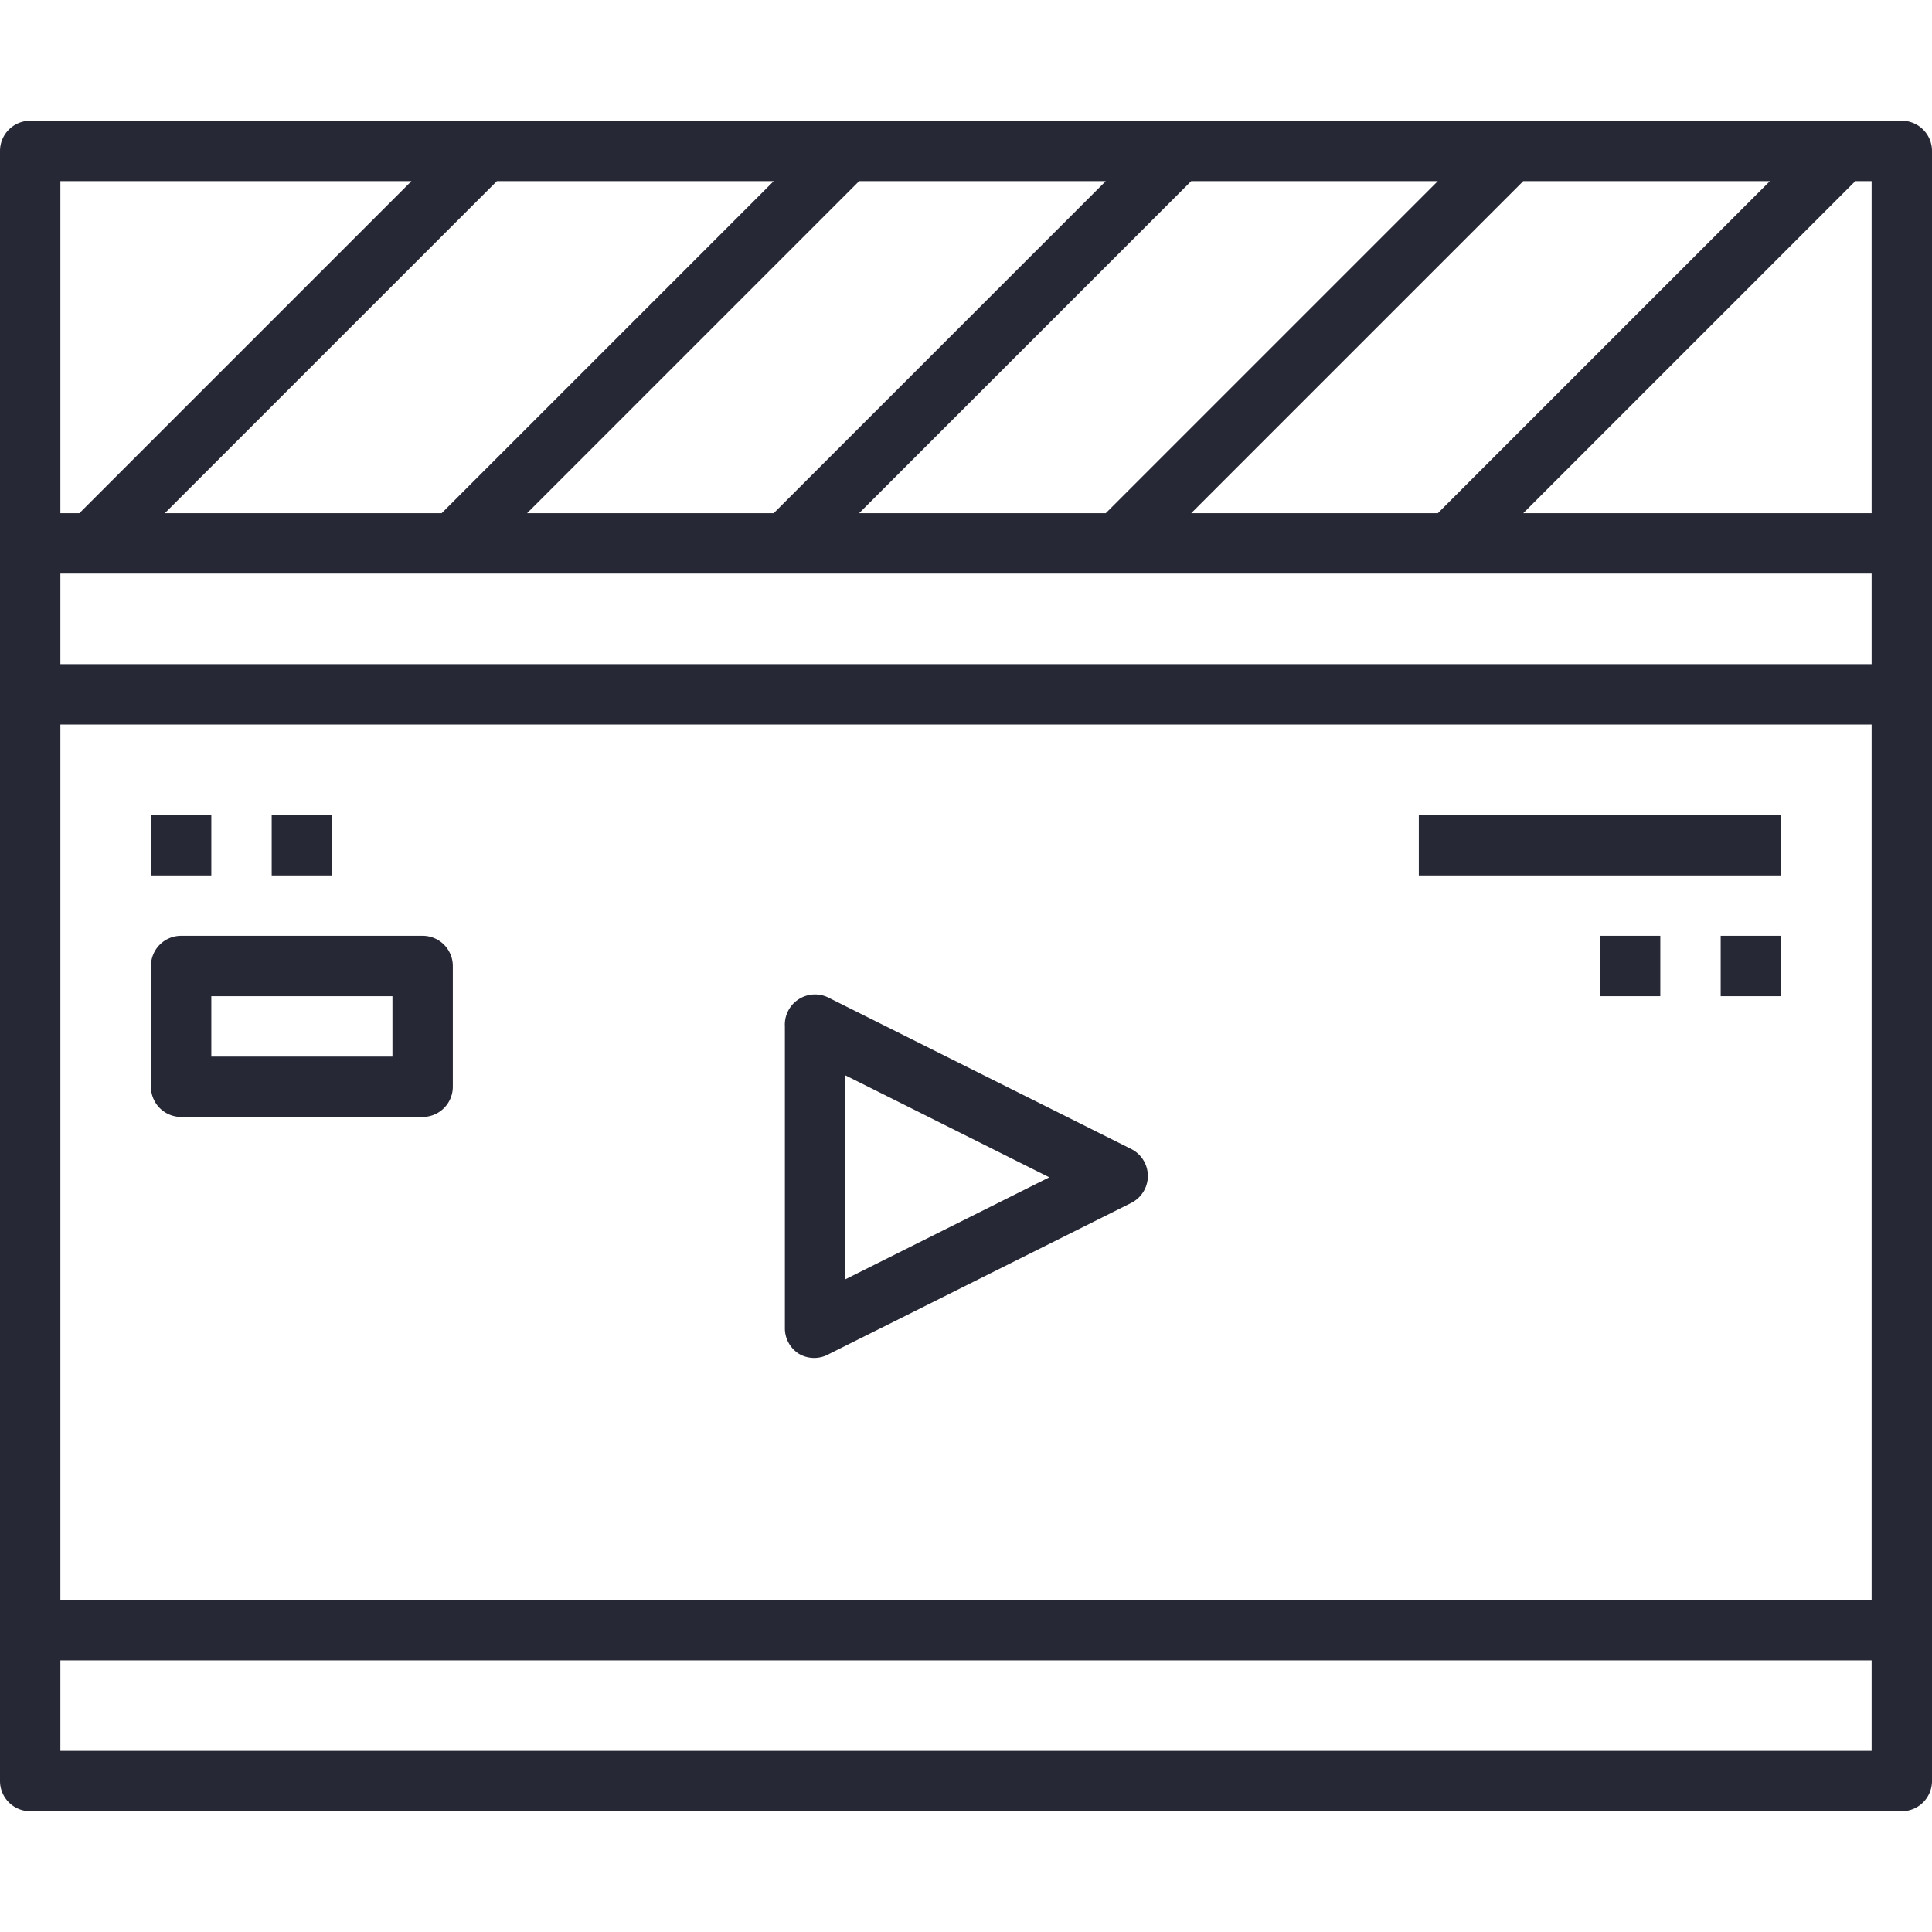 <svg xmlns="http://www.w3.org/2000/svg" viewBox="0 0 64 64"><defs><style>.cls-1{fill:#272835;}</style></defs><title>6-Video</title><g id="_6-Video" data-name="6-Video"><path class="cls-1" d="M63,4H1A1,1,0,0,0,0,5V59a1,1,0,0,0,1,1H63a1,1,0,0,0,1-1V5A1,1,0,0,0,63,4ZM58.63,6l-11,11H39.46l11-11Zm-11,0-11,11H28.46l11-11Zm-11,0-11,11H17.46l11-11Zm-11,0-11,11H5.46l11-11ZM2,6H13.63l-11,11H2ZM62,58H2V55H62Zm0-5H2V24H62Zm0-31H2V19H62Zm0-5H50.46l11-11H62Z"/><path class="cls-1" d="M26.47,44.85a1,1,0,0,0,1,0l10-5a1,1,0,0,0,0-1.79l-10-5A1,1,0,0,0,26,34V44A1,1,0,0,0,26.47,44.85ZM28,35.62,34.76,39,28,42.38Z"/><rect class="cls-1" x="5" y="27" width="2" height="2"/><rect class="cls-1" x="9" y="27" width="2" height="2"/><rect class="cls-1" x="57" y="31" width="2" height="2"/><rect class="cls-1" x="53" y="31" width="2" height="2"/><rect class="cls-1" x="47" y="27" width="12" height="2"/><path class="cls-1" d="M6,37h8a1,1,0,0,0,1-1V32a1,1,0,0,0-1-1H6a1,1,0,0,0-1,1v4A1,1,0,0,0,6,37Zm1-4h6v2H7Z"/></g></svg>
